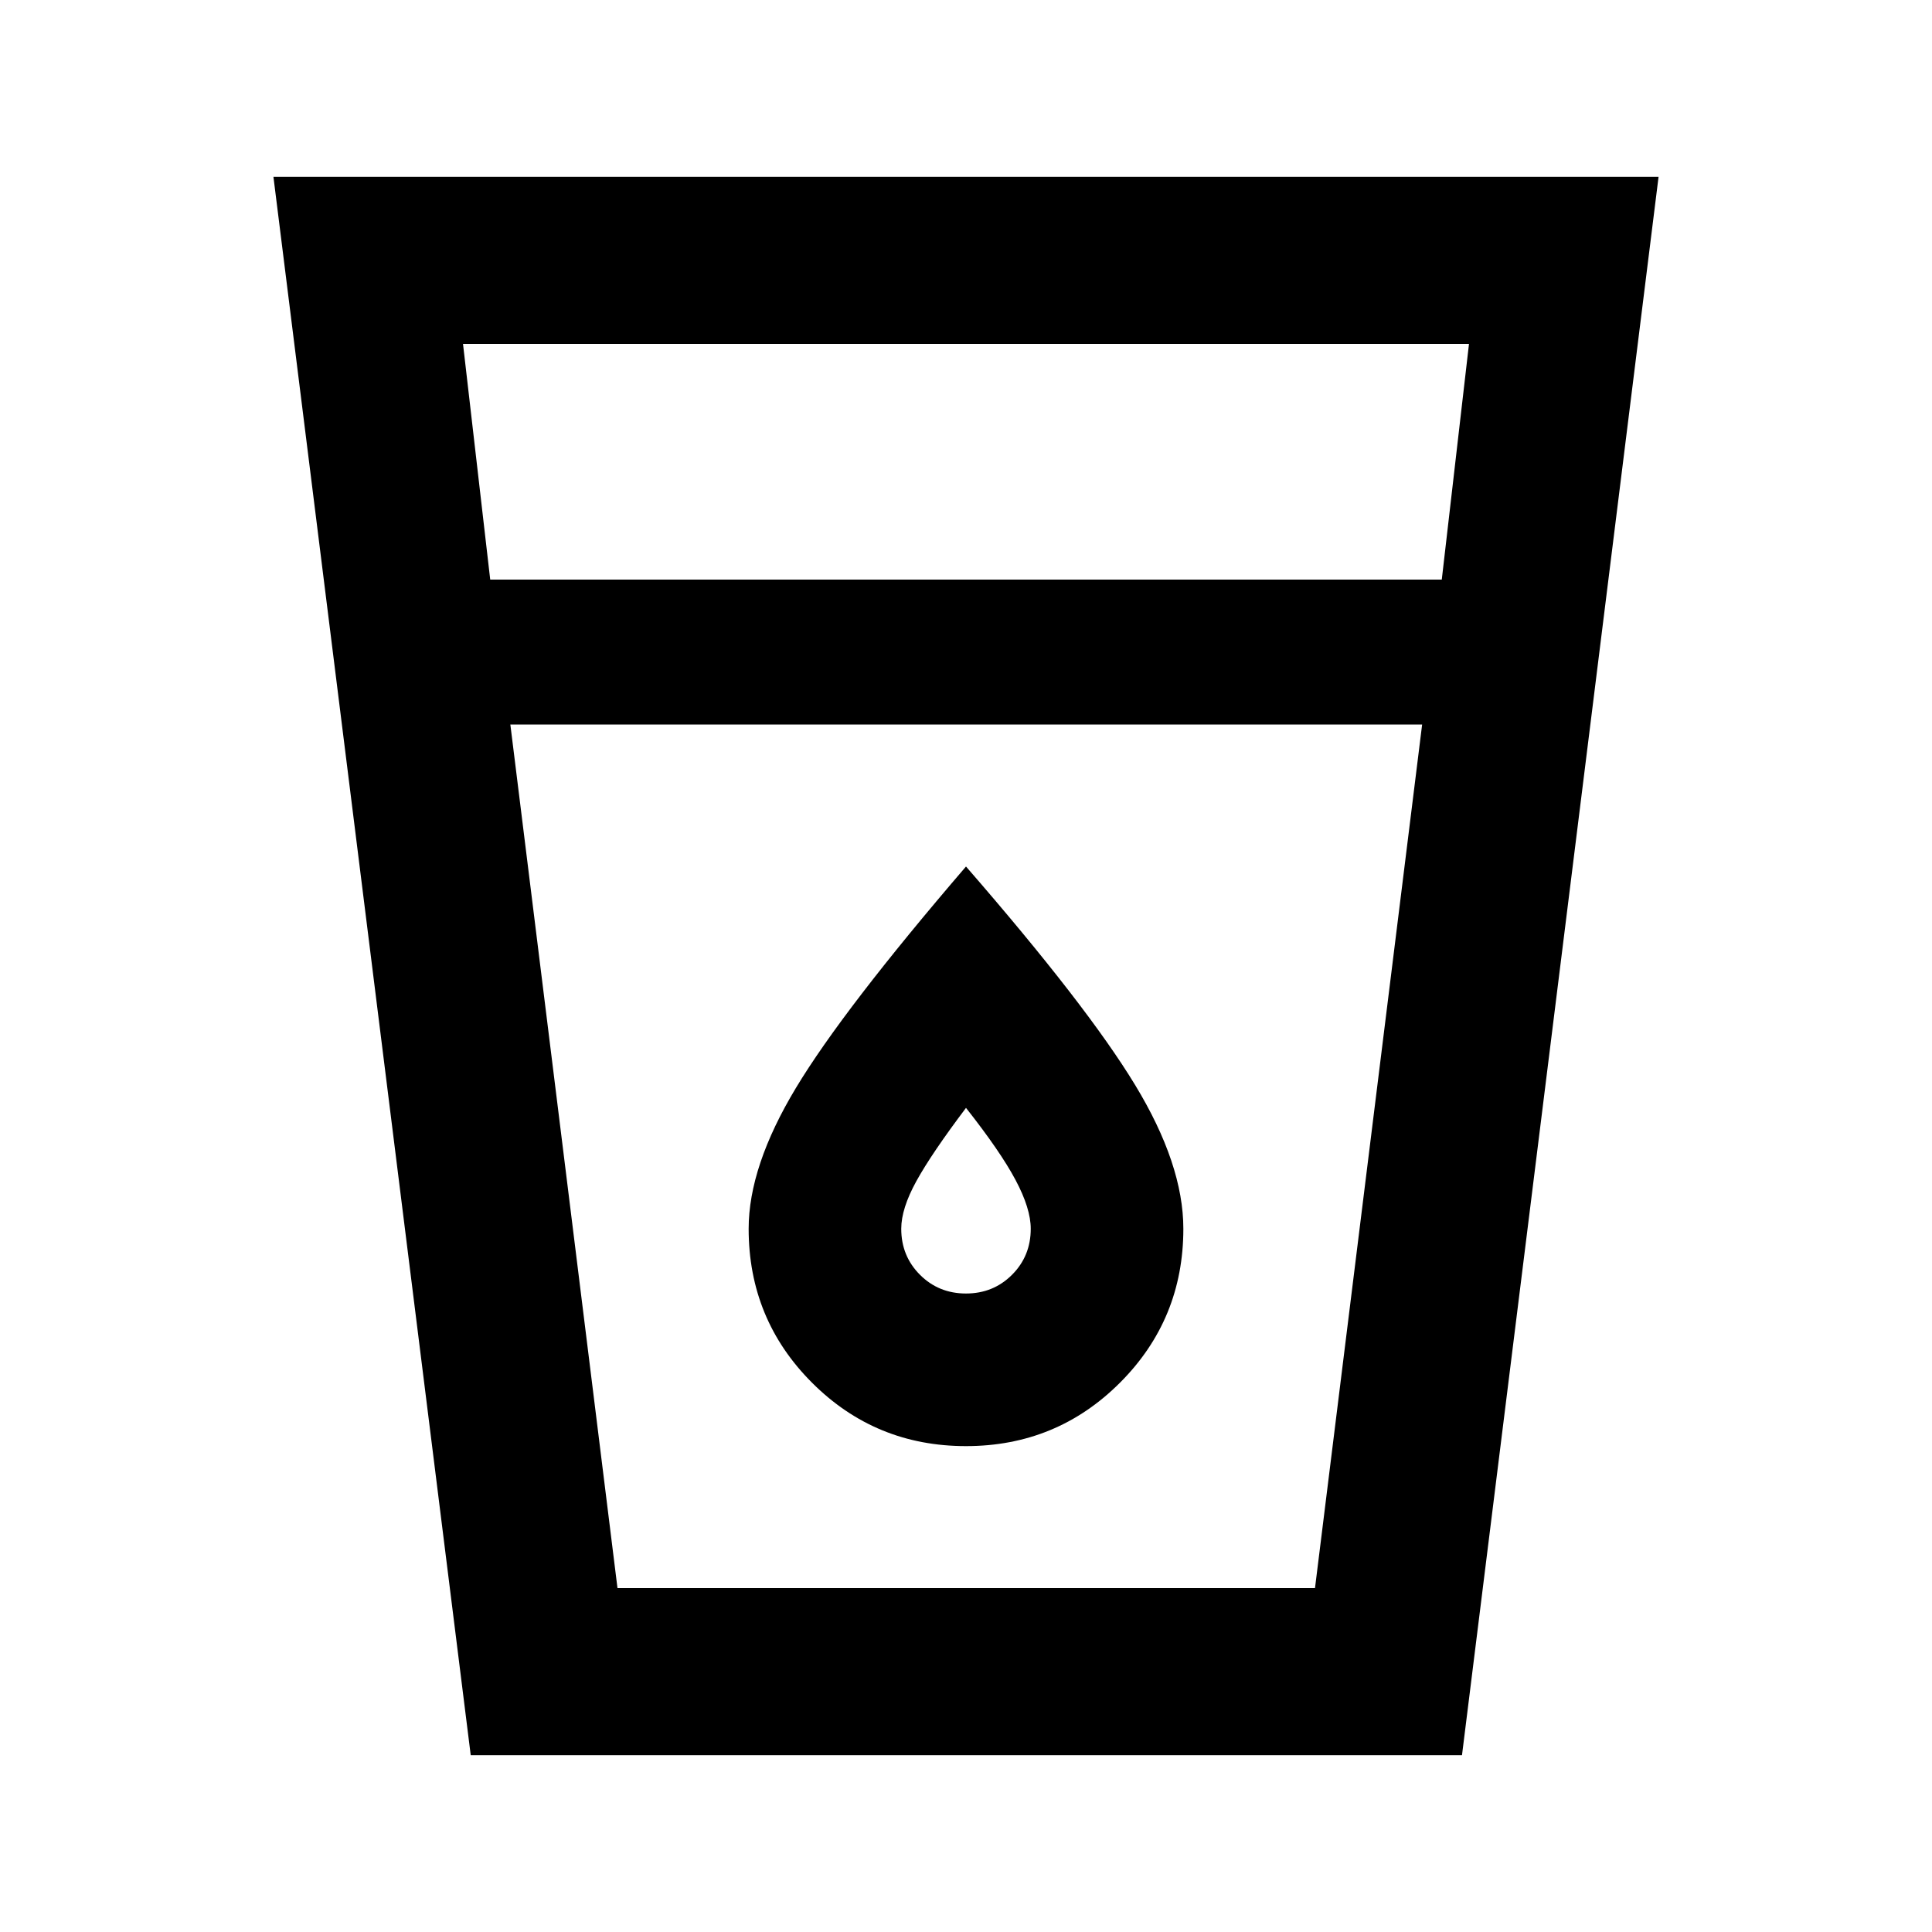 <svg xmlns="http://www.w3.org/2000/svg" height="20" viewBox="0 -960 960 960" width="20"><path d="M233.901-87.87 135.869-872.13h688.262L726.457-87.869H233.901ZM253.587-600l53.239 429.13h346.587L706.652-600H253.587Zm-10-72h472.826l13.522-117.13h-499.87L243.587-672ZM480-317.261q-13.565 0-22.87-9.304-9.304-9.305-9.304-22.87 0-10.043 7.544-23.722 7.543-13.678 24.63-36.343 17.087 21.665 24.63 35.843 7.544 14.179 7.544 24.222 0 13.565-9.304 22.87-9.305 9.304-22.87 9.304Zm0 75.826q45 0 76.5-31.5t31.5-76.5q0-32-24-71.5t-84-108.5q-61 71-84.5 110t-23.5 70q0 45 31.5 76.5t76.5 31.5ZM306.826-170.87h346.587-346.587Z"/></svg>